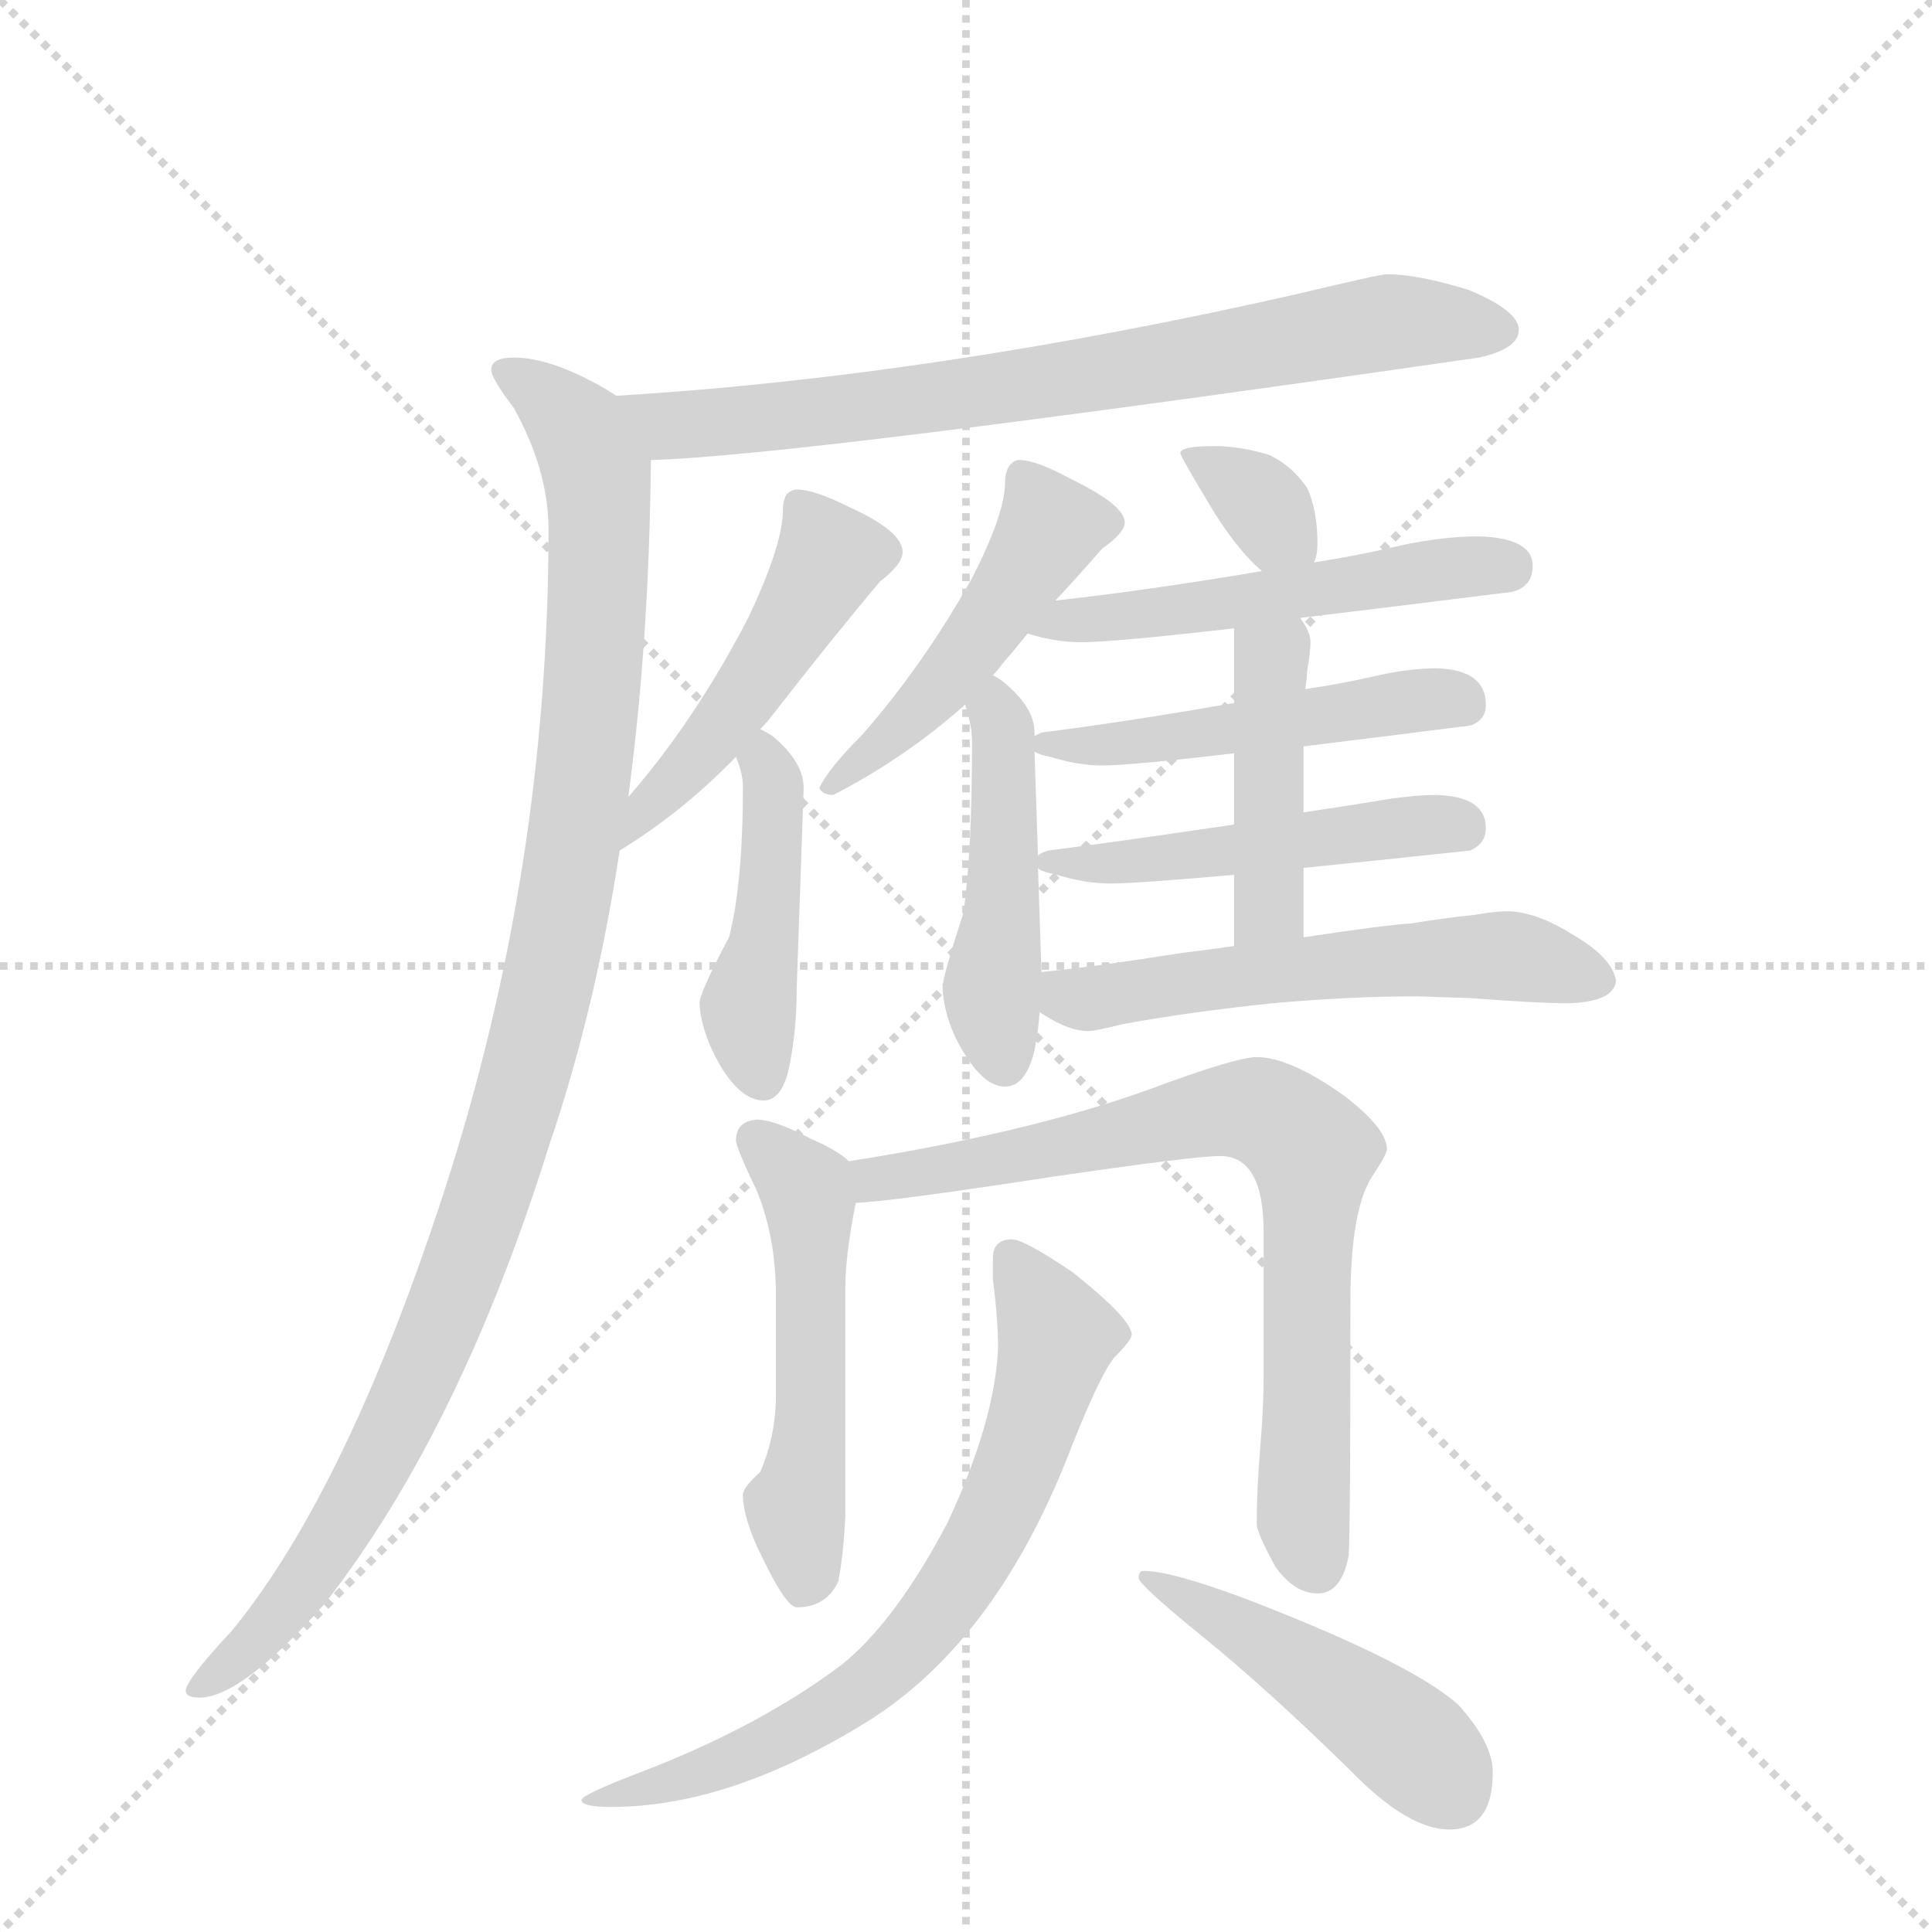 <svg version="1.1" viewBox="0 0 1024 1024" xmlns="http://www.w3.org/2000/svg">
  <g stroke="lightgray" stroke-dasharray="1,1" stroke-width="1" transform="scale(4, 4)">
    <line x1="0" y1="0" x2="256" y2="256"></line>
    <line x1="256" y1="0" x2="0" y2="256"></line>
    <line x1="128" y1="0" x2="128" y2="256"></line>
    <line x1="0" y1="128" x2="256" y2="128"></line>
  </g>
  <g transform="scale(0.92, -0.92) translate(60, -900)">
    <style type="text/css">
      
        @keyframes keyframes0 {
          from {
            stroke: blue;
            stroke-dashoffset: 765;
            stroke-width: 128;
          }
          71% {
            animation-timing-function: step-end;
            stroke: blue;
            stroke-dashoffset: 0;
            stroke-width: 128;
          }
          to {
            stroke: black;
            stroke-width: 1024;
          }
        }
        #make-me-a-hanzi-animation-0 {
          animation: keyframes0 0.873s both;
          animation-delay: 0s;
          animation-timing-function: linear;
        }
      
        @keyframes keyframes1 {
          from {
            stroke: blue;
            stroke-dashoffset: 1095;
            stroke-width: 128;
          }
          78% {
            animation-timing-function: step-end;
            stroke: blue;
            stroke-dashoffset: 0;
            stroke-width: 128;
          }
          to {
            stroke: black;
            stroke-width: 1024;
          }
        }
        #make-me-a-hanzi-animation-1 {
          animation: keyframes1 1.141s both;
          animation-delay: 0.873s;
          animation-timing-function: linear;
        }
      
        @keyframes keyframes2 {
          from {
            stroke: blue;
            stroke-dashoffset: 491;
            stroke-width: 128;
          }
          62% {
            animation-timing-function: step-end;
            stroke: blue;
            stroke-dashoffset: 0;
            stroke-width: 128;
          }
          to {
            stroke: black;
            stroke-width: 1024;
          }
        }
        #make-me-a-hanzi-animation-2 {
          animation: keyframes2 0.65s both;
          animation-delay: 2.014s;
          animation-timing-function: linear;
        }
      
        @keyframes keyframes3 {
          from {
            stroke: blue;
            stroke-dashoffset: 453;
            stroke-width: 128;
          }
          60% {
            animation-timing-function: step-end;
            stroke: blue;
            stroke-dashoffset: 0;
            stroke-width: 128;
          }
          to {
            stroke: black;
            stroke-width: 1024;
          }
        }
        #make-me-a-hanzi-animation-3 {
          animation: keyframes3 0.619s both;
          animation-delay: 2.663s;
          animation-timing-function: linear;
        }
      
        @keyframes keyframes4 {
          from {
            stroke: blue;
            stroke-dashoffset: 487;
            stroke-width: 128;
          }
          61% {
            animation-timing-function: step-end;
            stroke: blue;
            stroke-dashoffset: 0;
            stroke-width: 128;
          }
          to {
            stroke: black;
            stroke-width: 1024;
          }
        }
        #make-me-a-hanzi-animation-4 {
          animation: keyframes4 0.646s both;
          animation-delay: 3.282s;
          animation-timing-function: linear;
        }
      
        @keyframes keyframes5 {
          from {
            stroke: blue;
            stroke-dashoffset: 473;
            stroke-width: 128;
          }
          61% {
            animation-timing-function: step-end;
            stroke: blue;
            stroke-dashoffset: 0;
            stroke-width: 128;
          }
          to {
            stroke: black;
            stroke-width: 1024;
          }
        }
        #make-me-a-hanzi-animation-5 {
          animation: keyframes5 0.635s both;
          animation-delay: 3.928s;
          animation-timing-function: linear;
        }
      
        @keyframes keyframes6 {
          from {
            stroke: blue;
            stroke-dashoffset: 342;
            stroke-width: 128;
          }
          53% {
            animation-timing-function: step-end;
            stroke: blue;
            stroke-dashoffset: 0;
            stroke-width: 128;
          }
          to {
            stroke: black;
            stroke-width: 1024;
          }
        }
        #make-me-a-hanzi-animation-6 {
          animation: keyframes6 0.528s both;
          animation-delay: 4.563s;
          animation-timing-function: linear;
        }
      
        @keyframes keyframes7 {
          from {
            stroke: blue;
            stroke-dashoffset: 528;
            stroke-width: 128;
          }
          63% {
            animation-timing-function: step-end;
            stroke: blue;
            stroke-dashoffset: 0;
            stroke-width: 128;
          }
          to {
            stroke: black;
            stroke-width: 1024;
          }
        }
        #make-me-a-hanzi-animation-7 {
          animation: keyframes7 0.68s both;
          animation-delay: 5.091s;
          animation-timing-function: linear;
        }
      
        @keyframes keyframes8 {
          from {
            stroke: blue;
            stroke-dashoffset: 498;
            stroke-width: 128;
          }
          62% {
            animation-timing-function: step-end;
            stroke: blue;
            stroke-dashoffset: 0;
            stroke-width: 128;
          }
          to {
            stroke: black;
            stroke-width: 1024;
          }
        }
        #make-me-a-hanzi-animation-8 {
          animation: keyframes8 0.655s both;
          animation-delay: 5.771s;
          animation-timing-function: linear;
        }
      
        @keyframes keyframes9 {
          from {
            stroke: blue;
            stroke-dashoffset: 494;
            stroke-width: 128;
          }
          62% {
            animation-timing-function: step-end;
            stroke: blue;
            stroke-dashoffset: 0;
            stroke-width: 128;
          }
          to {
            stroke: black;
            stroke-width: 1024;
          }
        }
        #make-me-a-hanzi-animation-9 {
          animation: keyframes9 0.652s both;
          animation-delay: 6.426s;
          animation-timing-function: linear;
        }
      
        @keyframes keyframes10 {
          from {
            stroke: blue;
            stroke-dashoffset: 436;
            stroke-width: 128;
          }
          59% {
            animation-timing-function: step-end;
            stroke: blue;
            stroke-dashoffset: 0;
            stroke-width: 128;
          }
          to {
            stroke: black;
            stroke-width: 1024;
          }
        }
        #make-me-a-hanzi-animation-10 {
          animation: keyframes10 0.605s both;
          animation-delay: 7.078s;
          animation-timing-function: linear;
        }
      
        @keyframes keyframes11 {
          from {
            stroke: blue;
            stroke-dashoffset: 577;
            stroke-width: 128;
          }
          65% {
            animation-timing-function: step-end;
            stroke: blue;
            stroke-dashoffset: 0;
            stroke-width: 128;
          }
          to {
            stroke: black;
            stroke-width: 1024;
          }
        }
        #make-me-a-hanzi-animation-11 {
          animation: keyframes11 0.72s both;
          animation-delay: 7.683s;
          animation-timing-function: linear;
        }
      
        @keyframes keyframes12 {
          from {
            stroke: blue;
            stroke-dashoffset: 528;
            stroke-width: 128;
          }
          63% {
            animation-timing-function: step-end;
            stroke: blue;
            stroke-dashoffset: 0;
            stroke-width: 128;
          }
          to {
            stroke: black;
            stroke-width: 1024;
          }
        }
        #make-me-a-hanzi-animation-12 {
          animation: keyframes12 0.68s both;
          animation-delay: 8.403s;
          animation-timing-function: linear;
        }
      
        @keyframes keyframes13 {
          from {
            stroke: blue;
            stroke-dashoffset: 768;
            stroke-width: 128;
          }
          71% {
            animation-timing-function: step-end;
            stroke: blue;
            stroke-dashoffset: 0;
            stroke-width: 128;
          }
          to {
            stroke: black;
            stroke-width: 1024;
          }
        }
        #make-me-a-hanzi-animation-13 {
          animation: keyframes13 0.875s both;
          animation-delay: 9.083s;
          animation-timing-function: linear;
        }
      
        @keyframes keyframes14 {
          from {
            stroke: blue;
            stroke-dashoffset: 717;
            stroke-width: 128;
          }
          70% {
            animation-timing-function: step-end;
            stroke: blue;
            stroke-dashoffset: 0;
            stroke-width: 128;
          }
          to {
            stroke: black;
            stroke-width: 1024;
          }
        }
        #make-me-a-hanzi-animation-14 {
          animation: keyframes14 0.833s both;
          animation-delay: 9.958s;
          animation-timing-function: linear;
        }
      
        @keyframes keyframes15 {
          from {
            stroke: blue;
            stroke-dashoffset: 473;
            stroke-width: 128;
          }
          61% {
            animation-timing-function: step-end;
            stroke: blue;
            stroke-dashoffset: 0;
            stroke-width: 128;
          }
          to {
            stroke: black;
            stroke-width: 1024;
          }
        }
        #make-me-a-hanzi-animation-15 {
          animation: keyframes15 0.635s both;
          animation-delay: 10.791s;
          animation-timing-function: linear;
        }
      
    </style>
    
      <path d="M 739 742 Q 735 742 689 731 Q 478 683 295 672 C 265 670 285 634 315 635 Q 397 637 792 694 Q 815 699 815 710 Q 815 721 786 733 Q 757 742 739 742 Z" fill="lightgray"></path>
    
      <path d="M 295 672 Q 292 674 287 677 Q 257 694 236 694 Q 223 694 223 687 Q 223 682 236 665 Q 256 629 256 595 Q 256 399 196 214 Q 140 42 74 -39 Q 47 -68 47 -74 Q 47 -78 55 -78 Q 79 -78 127 -24 Q 205 76 256 239 Q 283 318 297 410 L 302 441 Q 314 531 315 635 C 315 661 315 661 295 672 Z" fill="lightgray"></path>
    
      <path d="M 297 410 Q 333 432 364 464 L 378 480 Q 382 484 385 488 Q 420 533 447 565 Q 460 575 460 582 Q 460 594 429 608 Q 409 618 399 618 Q 396 618 393 615 Q 391 611 391 606 Q 391 586 371 544 Q 341 486 303 442 L 302 441 C 282 418 272 394 297 410 Z" fill="lightgray"></path>
    
      <path d="M 364 464 Q 368 454 368 447 Q 368 391 360 360 Q 343 328 343 322 Q 344 305 355 286 Q 367 266 380 266 Q 391 266 395 287 Q 399 307 399 331 L 403 446 Q 403 461 385 476 Q 382 478 378 480 C 354 494 354 492 364 464 Z" fill="lightgray"></path>
    
      <path d="M 527 635 Q 524 635 521 631 Q 519 627 519 622 Q 519 604 500 567 Q 472 517 437 477 Q 417 457 412 446 Q 414 442 420 442 Q 461 463 496 494 L 512 511 Q 515 514 517 517 Q 524 525 532 535 L 548 554 Q 562 569 575 584 Q 588 593 588 599 Q 588 609 557 624 Q 537 635 527 635 Z" fill="lightgray"></path>
    
      <path d="M 496 494 Q 500 482 500 473 Q 500 408 495 374 Q 483 337 483 331 Q 484 312 495 294 Q 507 274 519 274 Q 531 274 536 295 Q 538 305 539 317 L 540 340 L 538 400 L 538 407 L 536 467 L 536 476 L 536 478 Q 536 493 517 508 Q 514 510 512 511 C 487 527 488 523 496 494 Z" fill="lightgray"></path>
    
      <path d="M 697 576 Q 699 580 699 587 Q 699 606 693 619 Q 684 632 671 638 Q 654 643 640 643 Q 620 643 620 639 Q 620 637 640 604 Q 654 582 667 571 C 688 552 688 552 697 576 Z" fill="lightgray"></path>
    
      <path d="M 689 544 Q 739 550 811 559 Q 823 562 823 574 Q 823 590 792 591 Q 772 591 748 586 Q 723 580 697 576 L 667 571 Q 602 560 548 554 C 518 551 503 543 532 535 Q 548 530 563 530 Q 581 530 651 538 L 689 544 Z" fill="lightgray"></path>
    
      <path d="M 691 470 Q 732 475 787 482 Q 796 485 796 494 Q 796 514 768 515 Q 751 515 730 510 Q 712 506 692 503 L 651 495 Q 588 484 540 478 L 536 476 C 523 472 523 472 536 467 Q 539 465 545 464 Q 561 459 575 459 Q 591 459 651 466 L 691 470 Z" fill="lightgray"></path>
    
      <path d="M 691 400 Q 731 404 787 410 Q 796 414 796 423 Q 796 441 768 442 Q 752 442 730 438 Q 711 435 691 432 L 651 425 Q 591 416 544 410 Q 540 409 538 407 C 530 403 530 403 538 400 Q 539 398 549 396 Q 565 391 580 391 Q 594 391 651 396 L 691 400 Z" fill="lightgray"></path>
    
      <path d="M 691 360 L 691 400 L 691 432 L 691 470 L 692 503 Q 693 510 693 513 Q 695 525 695 530 Q 695 536 689 544 C 673 569 651 568 651 538 L 651 495 L 651 466 L 651 425 L 651 396 L 651 355 C 651 325 691 330 691 360 Z" fill="lightgray"></path>
    
      <path d="M 539 317 Q 540 316 542 315 Q 556 306 567 306 Q 571 306 587 310 Q 625 317 673 322 Q 718 326 756 326 L 787 325 Q 826 322 844 322 Q 870 323 871 335 Q 869 348 847 361 Q 825 375 808 375 Q 801 375 790 373 Q 771 371 753 368 Q 737 367 691 360 L 651 355 Q 637 353 621 351 Q 570 343 540 340 C 510 337 513 333 539 317 Z" fill="lightgray"></path>
    
      <path d="M 376 255 Q 364 254 364 243 Q 364 239 376 214 Q 387 187 387 154 L 387 96 Q 387 73 378 52 Q 368 43 368 39 Q 368 25 379 3 Q 393 -26 399 -26 Q 416 -26 423 -11 Q 426 5 427 27 L 427 158 Q 427 177 433 207 C 436 225 436 225 429 231 Q 423 237 407 244 Q 386 255 376 255 Z" fill="lightgray"></path>
    
      <path d="M 433 207 Q 455 208 546 222 Q 628 234 643 234 Q 668 234 668 190 L 668 108 Q 668 89 666 66 Q 664 41 664 22 Q 664 17 675 -3 Q 686 -18 699 -18 Q 713 -18 717 4 Q 718 19 718 150 Q 718 204 731 223 Q 739 235 739 238 Q 739 250 714 269 Q 683 291 664 291 Q 652 291 601 272 Q 531 247 429 231 C 399 226 403 204 433 207 Z" fill="lightgray"></path>
    
      <path d="M 523 186 Q 512 186 512 175 L 512 163 Q 515 140 515 123 Q 513 81 486 23 Q 456 -34 425 -59 Q 377 -95 309 -121 Q 275 -134 275 -137 Q 275 -141 292 -141 Q 361 -141 441 -91 Q 512 -46 554 58 Q 573 107 582 118 Q 592 128 592 131 Q 592 140 558 167 Q 530 186 523 186 Z" fill="lightgray"></path>
    
      <path d="M 599 -5 Q 596 -5 596 -9 Q 596 -13 633 -43 Q 670 -73 718 -120 Q 751 -154 775 -154 Q 800 -154 800 -121 Q 800 -104 780 -82 Q 753 -58 660 -22 Q 615 -5 599 -5 Z" fill="lightgray"></path>
    
    
      <clipPath id="make-me-a-hanzi-clip-0">
        <path d="M 739 742 Q 735 742 689 731 Q 478 683 295 672 C 265 670 285 634 315 635 Q 397 637 792 694 Q 815 699 815 710 Q 815 721 786 733 Q 757 742 739 742 Z"></path>
      </clipPath>
      <path clip-path="url(#make-me-a-hanzi-clip-0)" d="M 303 668 L 326 655 L 371 658 L 558 682 L 735 714 L 804 710" fill="none" id="make-me-a-hanzi-animation-0" stroke-dasharray="637 1274" stroke-linecap="round"></path>
    
      <clipPath id="make-me-a-hanzi-clip-1">
        <path d="M 295 672 Q 292 674 287 677 Q 257 694 236 694 Q 223 694 223 687 Q 223 682 236 665 Q 256 629 256 595 Q 256 399 196 214 Q 140 42 74 -39 Q 47 -68 47 -74 Q 47 -78 55 -78 Q 79 -78 127 -24 Q 205 76 256 239 Q 283 318 297 410 L 302 441 Q 314 531 315 635 C 315 661 315 661 295 672 Z"></path>
      </clipPath>
      <path clip-path="url(#make-me-a-hanzi-clip-1)" d="M 232 686 L 274 651 L 285 612 L 278 465 L 255 327 L 220 205 L 173 88 L 118 -9 L 84 -50 L 53 -73" fill="none" id="make-me-a-hanzi-animation-1" stroke-dasharray="967 1934" stroke-linecap="round"></path>
    
      <clipPath id="make-me-a-hanzi-clip-2">
        <path d="M 297 410 Q 333 432 364 464 L 378 480 Q 382 484 385 488 Q 420 533 447 565 Q 460 575 460 582 Q 460 594 429 608 Q 409 618 399 618 Q 396 618 393 615 Q 391 611 391 606 Q 391 586 371 544 Q 341 486 303 442 L 302 441 C 282 418 272 394 297 410 Z"></path>
      </clipPath>
      <path clip-path="url(#make-me-a-hanzi-clip-2)" d="M 400 609 L 418 579 L 413 569 L 374 506 L 301 417" fill="none" id="make-me-a-hanzi-animation-2" stroke-dasharray="363 726" stroke-linecap="round"></path>
    
      <clipPath id="make-me-a-hanzi-clip-3">
        <path d="M 364 464 Q 368 454 368 447 Q 368 391 360 360 Q 343 328 343 322 Q 344 305 355 286 Q 367 266 380 266 Q 391 266 395 287 Q 399 307 399 331 L 403 446 Q 403 461 385 476 Q 382 478 378 480 C 354 494 354 492 364 464 Z"></path>
      </clipPath>
      <path clip-path="url(#make-me-a-hanzi-clip-3)" d="M 378 473 L 386 448 L 382 368 L 371 320 L 379 279" fill="none" id="make-me-a-hanzi-animation-3" stroke-dasharray="325 650" stroke-linecap="round"></path>
    
      <clipPath id="make-me-a-hanzi-clip-4">
        <path d="M 527 635 Q 524 635 521 631 Q 519 627 519 622 Q 519 604 500 567 Q 472 517 437 477 Q 417 457 412 446 Q 414 442 420 442 Q 461 463 496 494 L 512 511 Q 515 514 517 517 Q 524 525 532 535 L 548 554 Q 562 569 575 584 Q 588 593 588 599 Q 588 609 557 624 Q 537 635 527 635 Z"></path>
      </clipPath>
      <path clip-path="url(#make-me-a-hanzi-clip-4)" d="M 579 599 L 545 596 L 480 501 L 418 448" fill="none" id="make-me-a-hanzi-animation-4" stroke-dasharray="359 718" stroke-linecap="round"></path>
    
      <clipPath id="make-me-a-hanzi-clip-5">
        <path d="M 496 494 Q 500 482 500 473 Q 500 408 495 374 Q 483 337 483 331 Q 484 312 495 294 Q 507 274 519 274 Q 531 274 536 295 Q 538 305 539 317 L 540 340 L 538 400 L 538 407 L 536 467 L 536 476 L 536 478 Q 536 493 517 508 Q 514 510 512 511 C 487 527 488 523 496 494 Z"></path>
      </clipPath>
      <path clip-path="url(#make-me-a-hanzi-clip-5)" d="M 511 504 L 519 459 L 511 329 L 518 289" fill="none" id="make-me-a-hanzi-animation-5" stroke-dasharray="345 690" stroke-linecap="round"></path>
    
      <clipPath id="make-me-a-hanzi-clip-6">
        <path d="M 697 576 Q 699 580 699 587 Q 699 606 693 619 Q 684 632 671 638 Q 654 643 640 643 Q 620 643 620 639 Q 620 637 640 604 Q 654 582 667 571 C 688 552 688 552 697 576 Z"></path>
      </clipPath>
      <path clip-path="url(#make-me-a-hanzi-clip-6)" d="M 624 638 L 658 619 L 688 583" fill="none" id="make-me-a-hanzi-animation-6" stroke-dasharray="214 428" stroke-linecap="round"></path>
    
      <clipPath id="make-me-a-hanzi-clip-7">
        <path d="M 689 544 Q 739 550 811 559 Q 823 562 823 574 Q 823 590 792 591 Q 772 591 748 586 Q 723 580 697 576 L 667 571 Q 602 560 548 554 C 518 551 503 543 532 535 Q 548 530 563 530 Q 581 530 651 538 L 689 544 Z"></path>
      </clipPath>
      <path clip-path="url(#make-me-a-hanzi-clip-7)" d="M 541 536 L 552 543 L 639 549 L 773 573 L 809 573" fill="none" id="make-me-a-hanzi-animation-7" stroke-dasharray="400 800" stroke-linecap="round"></path>
    
      <clipPath id="make-me-a-hanzi-clip-8">
        <path d="M 691 470 Q 732 475 787 482 Q 796 485 796 494 Q 796 514 768 515 Q 751 515 730 510 Q 712 506 692 503 L 651 495 Q 588 484 540 478 L 536 476 C 523 472 523 472 536 467 Q 539 465 545 464 Q 561 459 575 459 Q 591 459 651 466 L 691 470 Z"></path>
      </clipPath>
      <path clip-path="url(#make-me-a-hanzi-clip-8)" d="M 541 472 L 639 476 L 740 495 L 781 496" fill="none" id="make-me-a-hanzi-animation-8" stroke-dasharray="370 740" stroke-linecap="round"></path>
    
      <clipPath id="make-me-a-hanzi-clip-9">
        <path d="M 691 400 Q 731 404 787 410 Q 796 414 796 423 Q 796 441 768 442 Q 752 442 730 438 Q 711 435 691 432 L 651 425 Q 591 416 544 410 Q 540 409 538 407 C 530 403 530 403 538 400 Q 539 398 549 396 Q 565 391 580 391 Q 594 391 651 396 L 691 400 Z"></path>
      </clipPath>
      <path clip-path="url(#make-me-a-hanzi-clip-9)" d="M 544 404 L 573 401 L 781 424" fill="none" id="make-me-a-hanzi-animation-9" stroke-dasharray="366 732" stroke-linecap="round"></path>
    
      <clipPath id="make-me-a-hanzi-clip-10">
        <path d="M 691 360 L 691 400 L 691 432 L 691 470 L 692 503 Q 693 510 693 513 Q 695 525 695 530 Q 695 536 689 544 C 673 569 651 568 651 538 L 651 495 L 651 466 L 651 425 L 651 396 L 651 355 C 651 325 691 330 691 360 Z"></path>
      </clipPath>
      <path clip-path="url(#make-me-a-hanzi-clip-10)" d="M 684 534 L 672 516 L 671 380 L 657 362" fill="none" id="make-me-a-hanzi-animation-10" stroke-dasharray="308 616" stroke-linecap="round"></path>
    
      <clipPath id="make-me-a-hanzi-clip-11">
        <path d="M 539 317 Q 540 316 542 315 Q 556 306 567 306 Q 571 306 587 310 Q 625 317 673 322 Q 718 326 756 326 L 787 325 Q 826 322 844 322 Q 870 323 871 335 Q 869 348 847 361 Q 825 375 808 375 Q 801 375 790 373 Q 771 371 753 368 Q 737 367 691 360 L 651 355 Q 637 353 621 351 Q 570 343 540 340 C 510 337 513 333 539 317 Z"></path>
      </clipPath>
      <path clip-path="url(#make-me-a-hanzi-clip-11)" d="M 546 334 L 564 324 L 774 349 L 818 348 L 861 336" fill="none" id="make-me-a-hanzi-animation-11" stroke-dasharray="449 898" stroke-linecap="round"></path>
    
      <clipPath id="make-me-a-hanzi-clip-12">
        <path d="M 376 255 Q 364 254 364 243 Q 364 239 376 214 Q 387 187 387 154 L 387 96 Q 387 73 378 52 Q 368 43 368 39 Q 368 25 379 3 Q 393 -26 399 -26 Q 416 -26 423 -11 Q 426 5 427 27 L 427 158 Q 427 177 433 207 C 436 225 436 225 429 231 Q 423 237 407 244 Q 386 255 376 255 Z"></path>
      </clipPath>
      <path clip-path="url(#make-me-a-hanzi-clip-12)" d="M 375 244 L 404 215 L 407 204 L 408 93 L 398 31 L 404 -14" fill="none" id="make-me-a-hanzi-animation-12" stroke-dasharray="400 800" stroke-linecap="round"></path>
    
      <clipPath id="make-me-a-hanzi-clip-13">
        <path d="M 433 207 Q 455 208 546 222 Q 628 234 643 234 Q 668 234 668 190 L 668 108 Q 668 89 666 66 Q 664 41 664 22 Q 664 17 675 -3 Q 686 -18 699 -18 Q 713 -18 717 4 Q 718 19 718 150 Q 718 204 731 223 Q 739 235 739 238 Q 739 250 714 269 Q 683 291 664 291 Q 652 291 601 272 Q 531 247 429 231 C 399 226 403 204 433 207 Z"></path>
      </clipPath>
      <path clip-path="url(#make-me-a-hanzi-clip-13)" d="M 436 214 L 456 224 L 555 238 L 650 261 L 665 260 L 688 246 L 696 235 L 691 26 L 698 0" fill="none" id="make-me-a-hanzi-animation-13" stroke-dasharray="640 1280" stroke-linecap="round"></path>
    
      <clipPath id="make-me-a-hanzi-clip-14">
        <path d="M 523 186 Q 512 186 512 175 L 512 163 Q 515 140 515 123 Q 513 81 486 23 Q 456 -34 425 -59 Q 377 -95 309 -121 Q 275 -134 275 -137 Q 275 -141 292 -141 Q 361 -141 441 -91 Q 512 -46 554 58 Q 573 107 582 118 Q 592 128 592 131 Q 592 140 558 167 Q 530 186 523 186 Z"></path>
      </clipPath>
      <path clip-path="url(#make-me-a-hanzi-clip-14)" d="M 523 175 L 549 130 L 522 43 L 475 -35 L 447 -65 L 410 -91 L 325 -128 L 278 -137" fill="none" id="make-me-a-hanzi-animation-14" stroke-dasharray="589 1178" stroke-linecap="round"></path>
    
      <clipPath id="make-me-a-hanzi-clip-15">
        <path d="M 599 -5 Q 596 -5 596 -9 Q 596 -13 633 -43 Q 670 -73 718 -120 Q 751 -154 775 -154 Q 800 -154 800 -121 Q 800 -104 780 -82 Q 753 -58 660 -22 Q 615 -5 599 -5 Z"></path>
      </clipPath>
      <path clip-path="url(#make-me-a-hanzi-clip-15)" d="M 600 -9 L 664 -42 L 723 -82 L 755 -106 L 777 -132" fill="none" id="make-me-a-hanzi-animation-15" stroke-dasharray="345 690" stroke-linecap="round"></path>
    
  </g>
</svg>